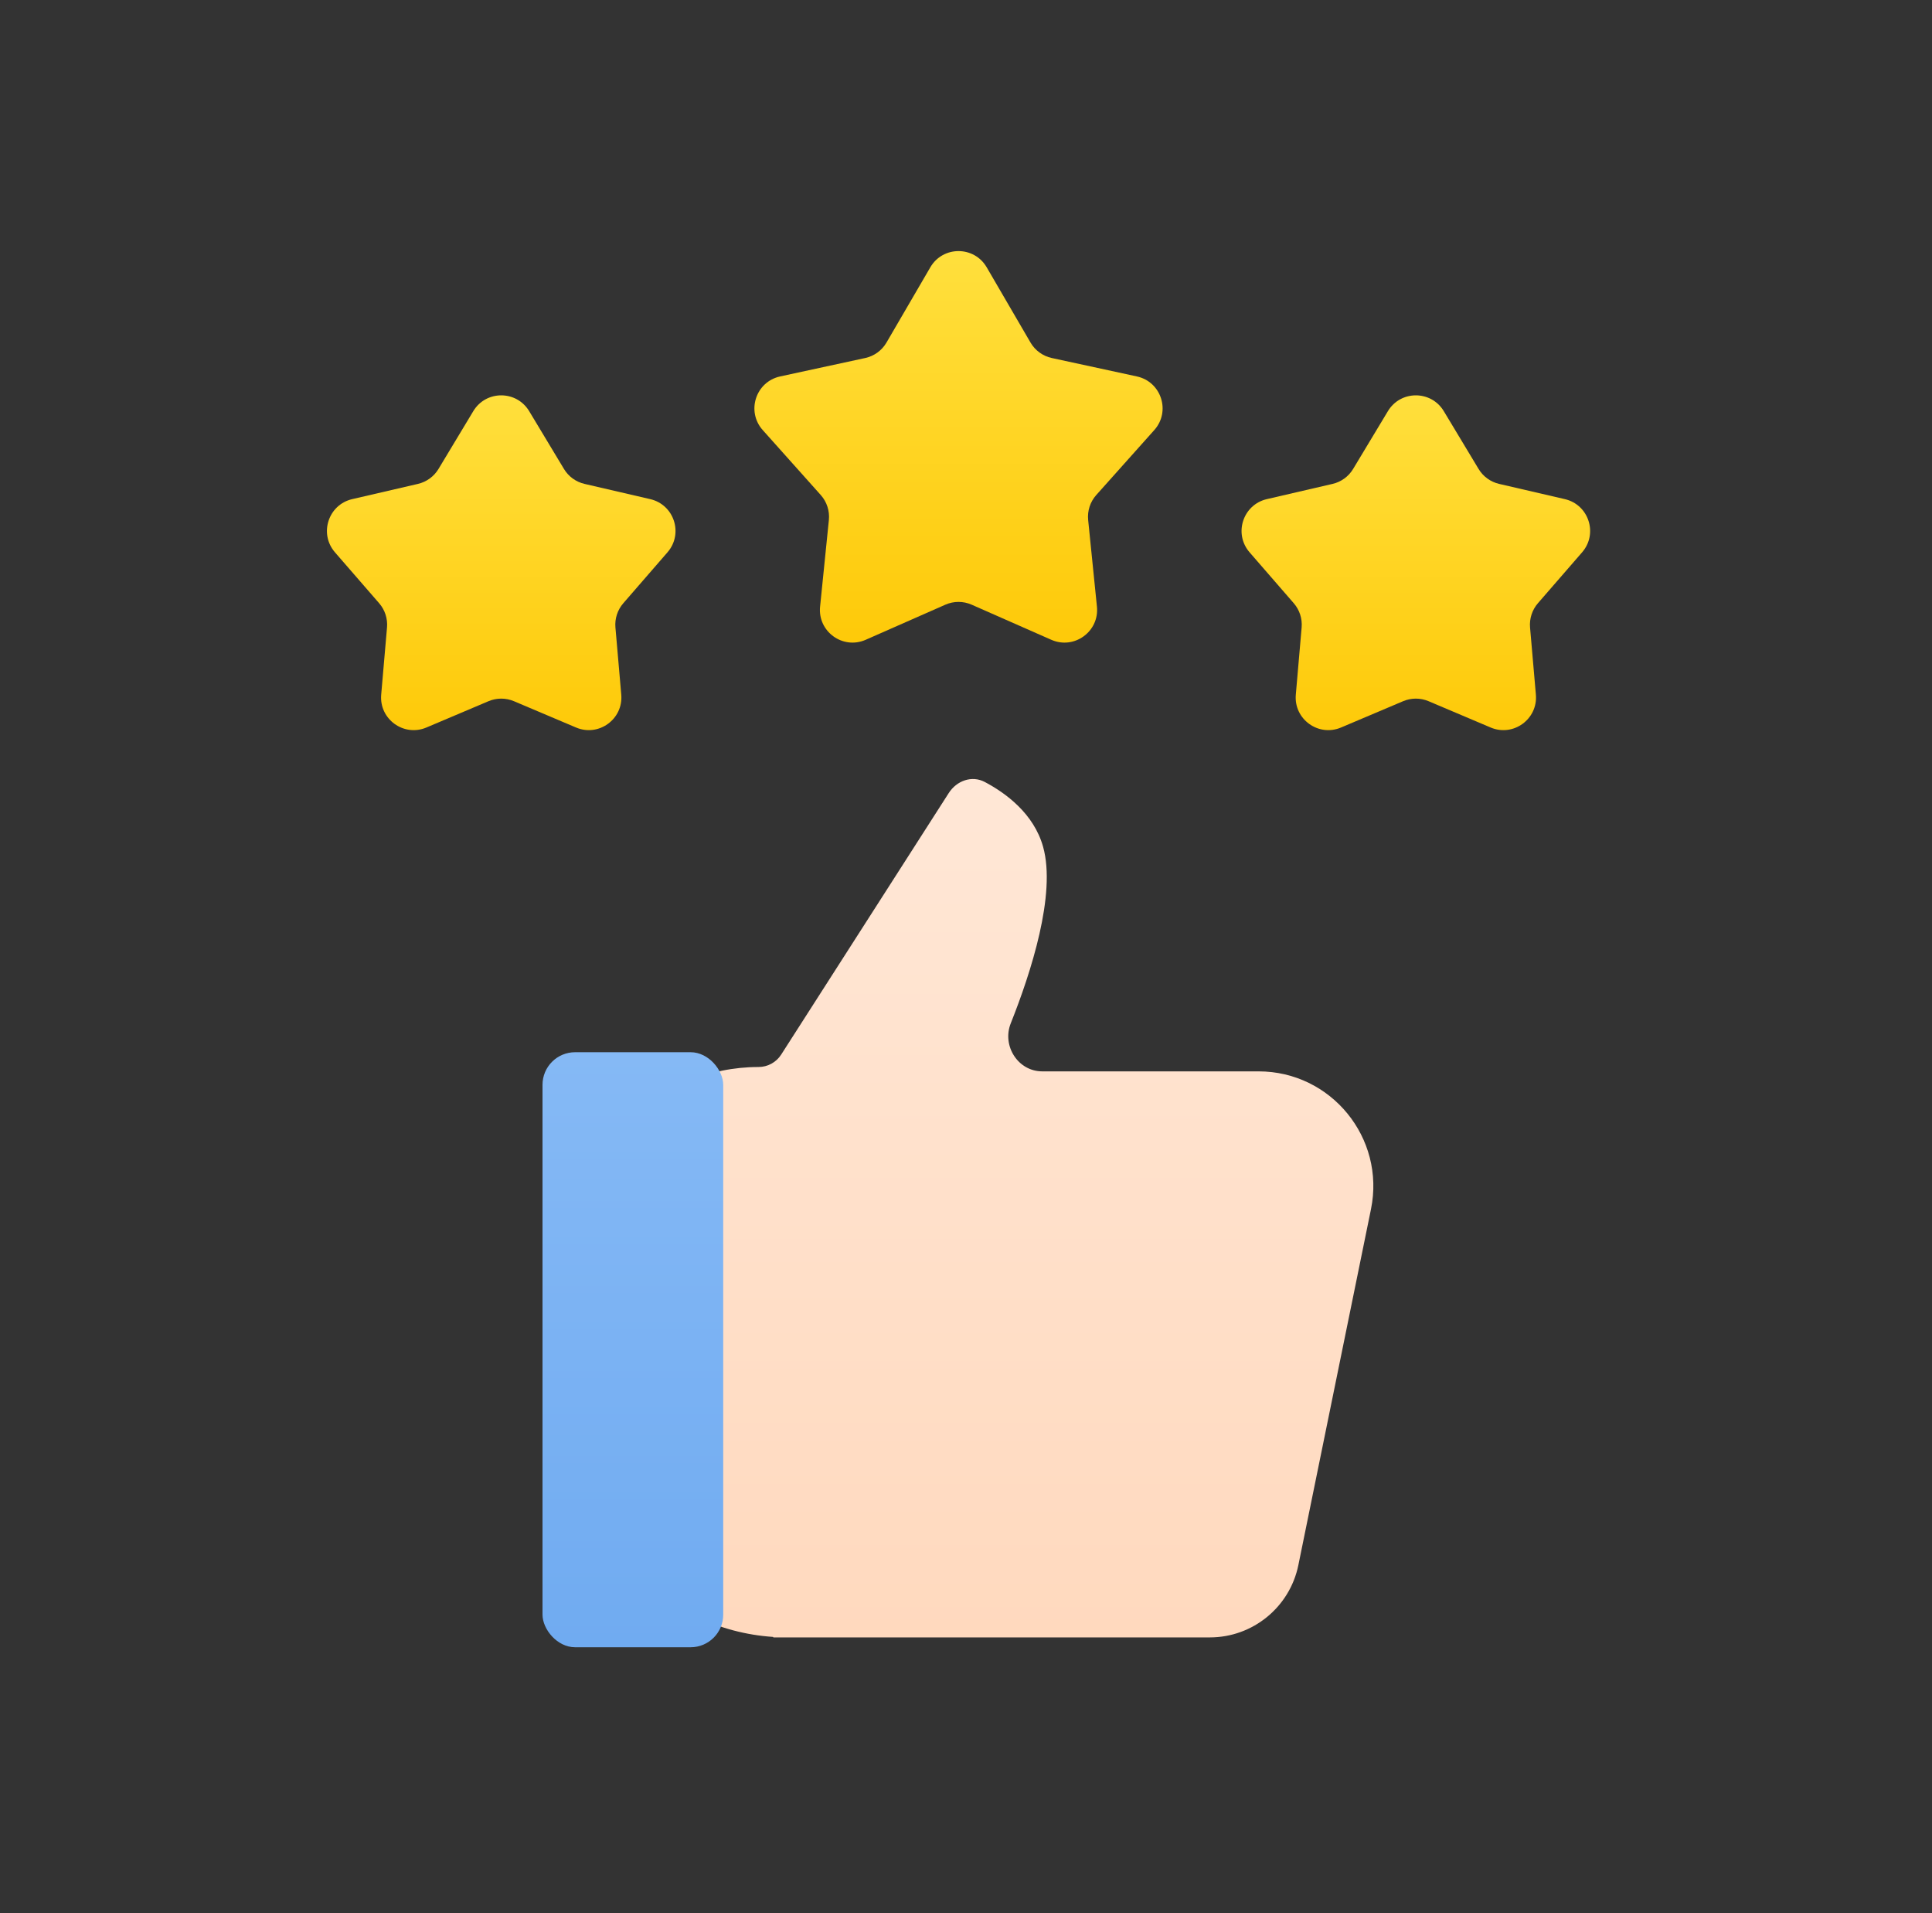 <svg width="101" height="100" viewBox="0 0 101 100" fill="none" xmlns="http://www.w3.org/2000/svg">
<rect x="0" y="0" width="101" height="100" fill="#333333" stroke="none"/>
<g clip-path="url(#clip0_2361_96701)">
<path fill-rule="evenodd" clip-rule="evenodd" d="M40.422 85.572C40.422 85.566 40.417 85.56 40.41 85.559C34.712 85.178 30.207 80.435 30.207 74.64V65.217C30.207 60 34.437 55.771 39.654 55.771C40.133 55.771 40.579 55.527 40.837 55.124L49.599 41.45C50.012 40.806 50.806 40.516 51.482 40.873C52.555 41.44 54.042 42.511 54.531 44.263C55.224 46.742 53.891 50.85 52.839 53.49C52.372 54.664 53.221 55.999 54.485 55.999H65.793C69.589 55.999 72.431 59.48 71.672 63.199L67.875 81.806C67.426 84.005 65.491 85.585 63.247 85.585H40.435C40.428 85.585 40.422 85.579 40.422 85.572Z" fill="url(#paint0_linear_2361_96701)"/>
<rect x="28.361" y="54.998" width="9.447" height="31.102" rx="1.705" fill="url(#paint1_linear_2361_96701)"/>
<path d="M48.635 13.972C49.292 12.842 50.924 12.842 51.582 13.972L53.872 17.904C54.113 18.318 54.517 18.611 54.985 18.713L59.433 19.676C60.71 19.953 61.214 21.504 60.343 22.479L57.311 25.873C56.992 26.23 56.838 26.704 56.886 27.181L57.345 31.709C57.476 33.009 56.156 33.968 54.96 33.441L50.796 31.606C50.358 31.413 49.859 31.413 49.421 31.606L45.257 33.441C44.061 33.968 42.741 33.009 42.872 31.709L43.331 27.181C43.379 26.704 43.225 26.23 42.906 25.873L39.873 22.479C39.003 21.504 39.507 19.953 40.784 19.676L45.232 18.713C45.7 18.611 46.104 18.318 46.344 17.904L48.635 13.972Z" fill="url(#paint2_linear_2361_96701)"/>
<path d="M24.742 21.491C25.404 20.389 27.001 20.389 27.664 21.491L29.482 24.511C29.72 24.907 30.108 25.189 30.558 25.293L33.992 26.089C35.245 26.379 35.738 27.897 34.895 28.868L32.585 31.53C32.282 31.879 32.133 32.336 32.173 32.796L32.478 36.308C32.589 37.589 31.297 38.527 30.114 38.026L26.868 36.651C26.443 36.471 25.963 36.471 25.538 36.651L22.292 38.026C21.108 38.527 19.817 37.589 19.928 36.308L20.232 32.796C20.272 32.336 20.124 31.879 19.821 31.53L17.51 28.868C16.668 27.897 17.161 26.379 18.413 26.089L21.848 25.293C22.297 25.189 22.686 24.907 22.924 24.511L24.742 21.491Z" fill="url(#paint3_linear_2361_96701)"/>
<path d="M72.556 21.491C73.218 20.389 74.815 20.389 75.478 21.491L77.296 24.511C77.534 24.907 77.922 25.189 78.372 25.293L81.806 26.089C83.059 26.379 83.552 27.897 82.709 28.868L80.398 31.53C80.096 31.879 79.948 32.336 79.987 32.796L80.292 36.308C80.403 37.589 79.111 38.527 77.928 38.026L74.682 36.651C74.257 36.471 73.777 36.471 73.352 36.651L70.106 38.026C68.922 38.527 67.63 37.589 67.742 36.308L68.046 32.796C68.086 32.336 67.938 31.879 67.635 31.53L65.324 28.868C64.482 27.897 64.975 26.379 66.227 26.089L69.662 25.293C70.112 25.189 70.5 24.907 70.738 24.511L72.556 21.491Z" fill="url(#paint4_linear_2361_96701)"/>
</g>
<defs>
<linearGradient id="paint0_linear_2361_96701" x1="51.001" y1="40.719" x2="51.001" y2="85.585" gradientUnits="userSpaceOnUse">
<stop stop-color="#FFE7D6"/>
<stop offset="1" stop-color="#FFD9BE"/>
</linearGradient>
<linearGradient id="paint1_linear_2361_96701" x1="33.084" y1="54.998" x2="33.084" y2="86.101" gradientUnits="userSpaceOnUse">
<stop stop-color="#85B9F5"/>
<stop offset="1" stop-color="#70ABF1"/>
</linearGradient>
<linearGradient id="paint2_linear_2361_96701" x1="50.108" y1="11.441" x2="50.108" y2="37.069" gradientUnits="userSpaceOnUse">
<stop stop-color="#FFE141"/>
<stop offset="1" stop-color="#FEC600"/>
</linearGradient>
<linearGradient id="paint3_linear_2361_96701" x1="26.203" y1="19.062" x2="26.203" y2="41.25" gradientUnits="userSpaceOnUse">
<stop stop-color="#FFE141"/>
<stop offset="1" stop-color="#FEC600"/>
</linearGradient>
<linearGradient id="paint4_linear_2361_96701" x1="74.017" y1="19.062" x2="74.017" y2="41.25" gradientUnits="userSpaceOnUse">
<stop stop-color="#FFE141"/>
<stop offset="1" stop-color="#FEC600"/>
</linearGradient>
<clipPath id="clip0_2361_96701">
<rect width="70" height="74" fill="white" transform="translate(15.078 13)"/>
</clipPath>
</defs>
</svg>
